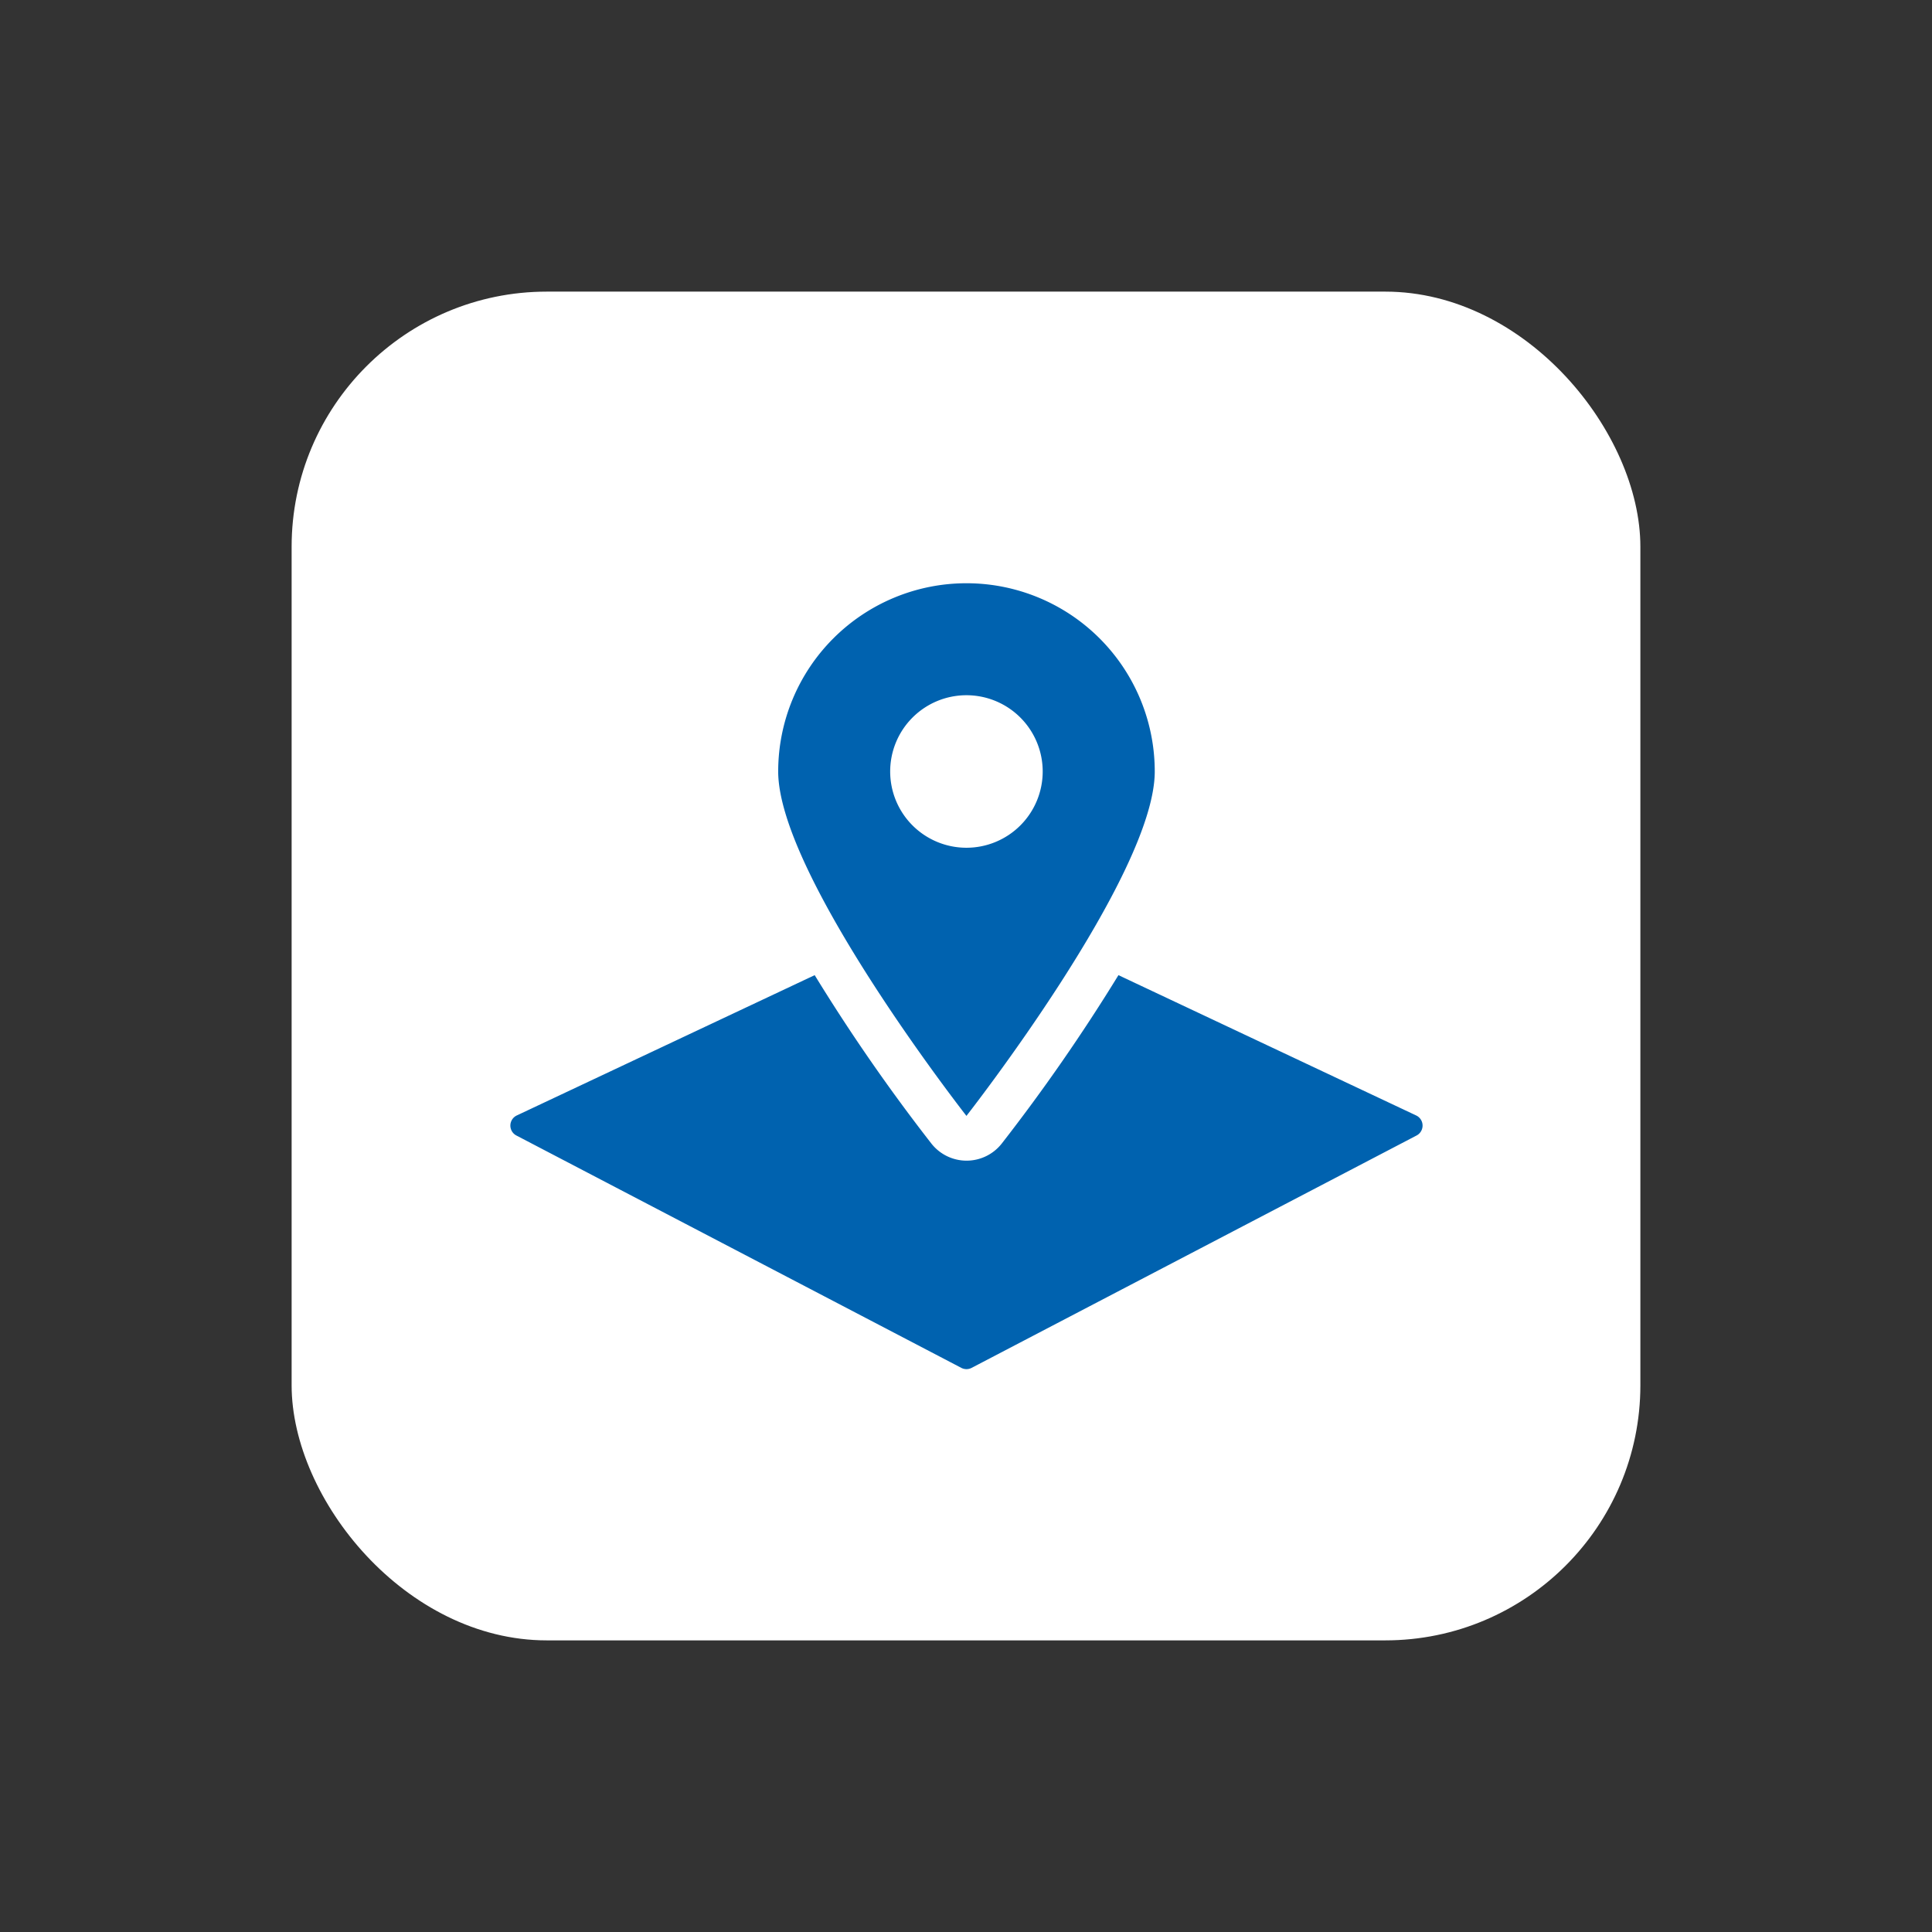 <svg xmlns="http://www.w3.org/2000/svg" xmlns:xlink="http://www.w3.org/1999/xlink" width="53" height="53" viewBox="0 0 53 53">
  <rect x="0" y="0" width="53" height="53" fill="#333333" stroke="none"/>
  <defs>
    <clipPath id="clip-path">
      <rect id="사각형_712" data-name="사각형 712" width="25.024" height="21.558" transform="translate(0 0)" fill="#0062af"/>
    </clipPath>
  </defs>
  <g id="지역일반현황" transform="translate(0 -92)">
    <rect id="사각형_710" data-name="사각형 710" width="53" height="53" transform="translate(0 92)" fill="none"/>
    <rect id="사각형_780" data-name="사각형 780" width="37" height="37" rx="7" transform="translate(8 100)" fill="#fff"/>
    <g id="지역일반현황-2" data-name="지역일반현황" transform="translate(5.234 98)">
      <g id="그룹_2156" data-name="그룹 2156" transform="translate(8.766 10)" clip-path="url(#clip-path)">
        <path id="패스_3609" data-name="패스 3609" d="M17.134,0A5.165,5.165,0,0,0,11.97,5.164c0,2.853,5.164,9.448,5.164,9.448S22.3,8.017,22.3,5.164A5.165,5.165,0,0,0,17.134,0m0,7.256a2.092,2.092,0,1,1,2.092-2.092,2.092,2.092,0,0,1-2.092,2.092" transform="translate(-4.622 0)" fill="#0062af"/>
        <path id="패스_3610" data-name="패스 3610" d="M24.849,21.363l-8.167-3.849a50.5,50.5,0,0,1-3.2,4.618,1.227,1.227,0,0,1-1.933,0,50.37,50.37,0,0,1-3.2-4.618L.177,21.363a.307.307,0,0,0-.011.55l12.205,6.374a.306.306,0,0,0,.284,0L24.86,21.913a.307.307,0,0,0-.011-.55" transform="translate(0 -6.763)" fill="#0062af"/>
      </g>
    </g>
  </g>
</svg>
